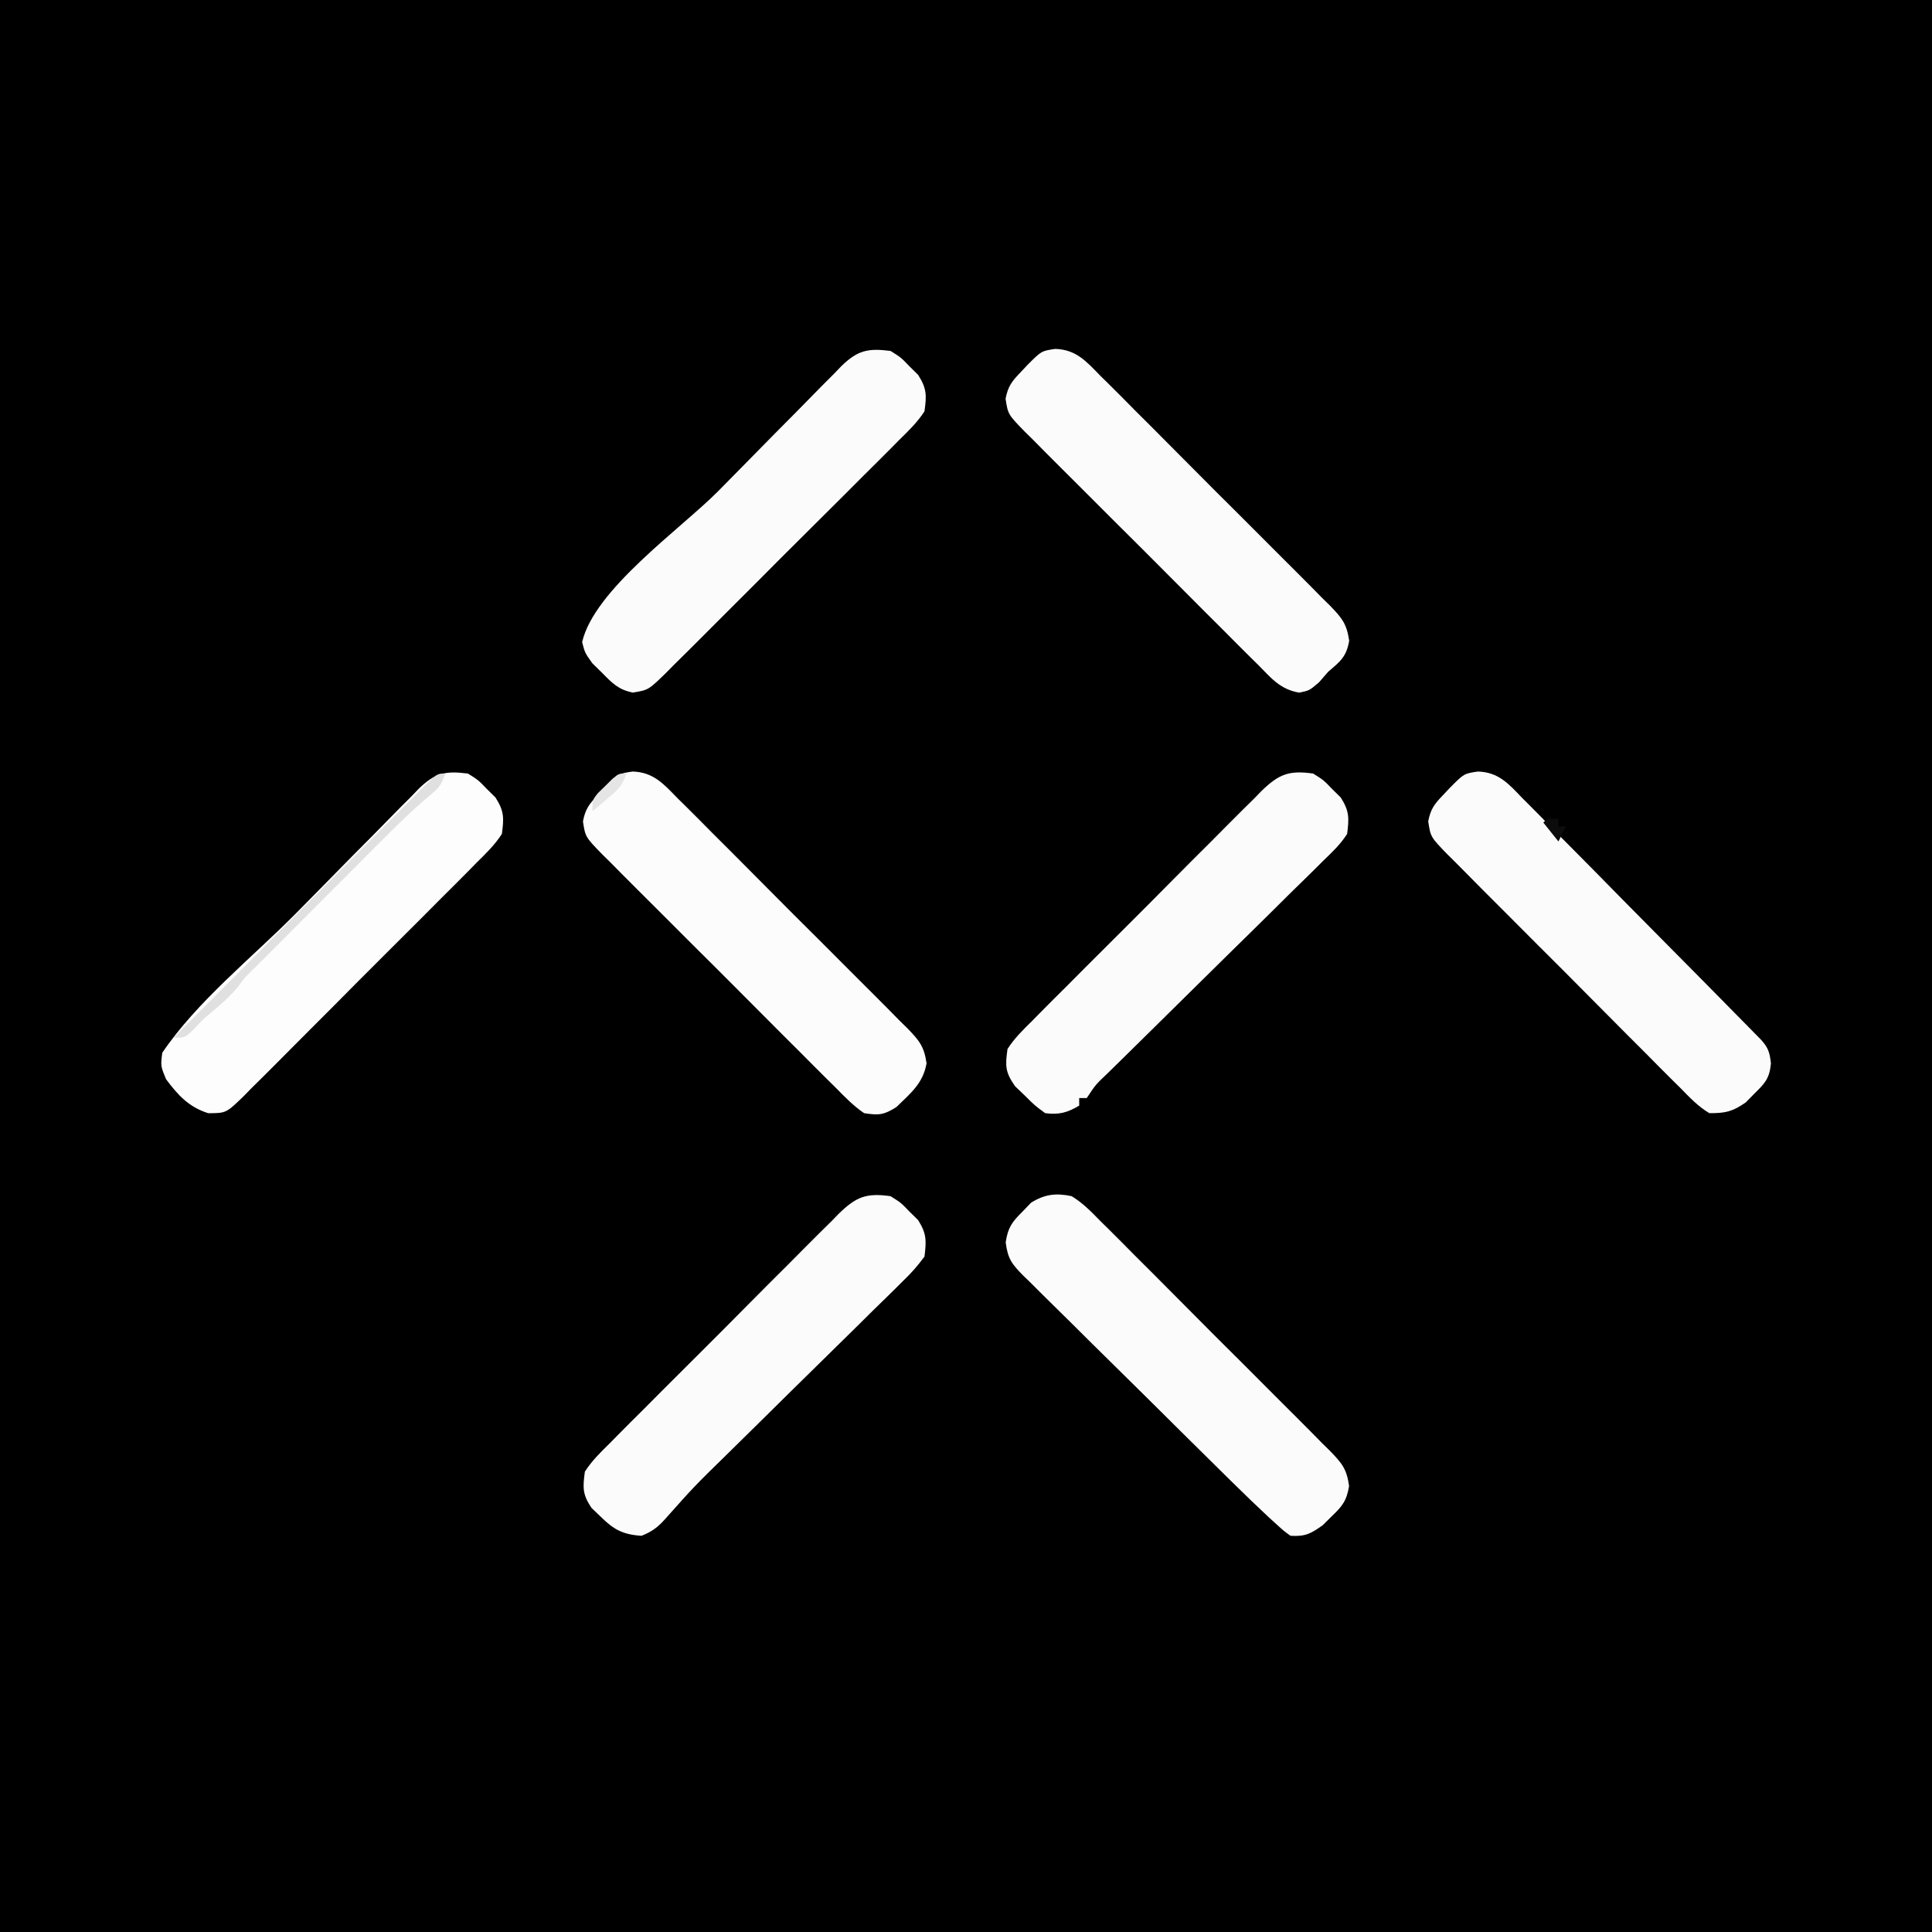 <?xml version="1.0" encoding="UTF-8"?>
<svg version="1.1" xmlns="http://www.w3.org/2000/svg" width="512" height="512">
<rect width="100%" height="100%" fill="#808080" stroke="none"/>
<path d="M0 0 C168.96 0 337.92 0 512 0 C512 168.96 512 337.92 512 512 C343.04 512 174.08 512 0 512 C0 343.04 0 174.08 0 0 Z " fill="#000000" transform="translate(0,0)"/>
<path d="M0 0 C2.75 1.723 2.75 1.723 5 4.062 C5.763 4.817 6.526 5.571 7.312 6.348 C9.578 9.908 9.514 11.824 9 16 C7.17 18.481 5.527 20.353 3.328 22.451 C2.725 23.054 2.121 23.656 1.5 24.277 C-0.496 26.263 -2.515 28.223 -4.535 30.184 C-5.932 31.565 -7.328 32.949 -8.722 34.334 C-12.399 37.977 -16.095 41.6 -19.796 45.219 C-24.27 49.599 -28.721 54.001 -33.173 58.402 C-36.643 61.83 -40.116 65.255 -43.602 68.668 C-51.954 76.837 -51.954 76.837 -59.727 85.552 C-61.615 87.699 -63.332 88.974 -66 90 C-70.965 89.68 -73.37 88.356 -76.875 84.875 C-77.656 84.13 -78.437 83.385 -79.242 82.617 C-81.642 79.044 -81.583 77.261 -81 73 C-79.173 70.139 -76.841 67.874 -74.426 65.504 C-73.727 64.791 -73.027 64.078 -72.307 63.343 C-69.993 60.993 -67.654 58.67 -65.312 56.348 C-63.694 54.722 -62.077 53.095 -60.46 51.468 C-57.068 48.061 -53.664 44.668 -50.25 41.283 C-45.878 36.945 -41.54 32.573 -37.211 28.191 C-33.878 24.825 -30.526 21.478 -27.168 18.137 C-25.561 16.532 -23.96 14.922 -22.365 13.305 C-20.132 11.047 -17.875 8.816 -15.609 6.59 C-14.956 5.918 -14.302 5.247 -13.628 4.555 C-9.046 0.128 -6.372 -0.896 0 0 Z " fill="#FBFBFB" transform="translate(236,317)"/>
<path d="M0 0 C2.75 1.723 2.75 1.723 5 4.062 C5.763 4.817 6.526 5.571 7.312 6.348 C9.592 9.931 9.552 11.793 9 16 C7.284 18.702 5.077 20.799 2.774 23.005 C2.112 23.666 1.45 24.327 0.769 25.008 C-1.418 27.185 -3.629 29.336 -5.84 31.488 C-7.364 32.996 -8.886 34.506 -10.406 36.018 C-14.41 39.989 -18.435 43.94 -22.464 47.886 C-27.363 52.692 -32.239 57.52 -37.118 62.346 C-40.912 66.099 -44.71 69.848 -48.519 73.585 C-49.566 74.615 -49.566 74.615 -50.634 75.665 C-51.941 76.95 -53.249 78.233 -54.56 79.514 C-57.665 82.461 -57.665 82.461 -60 86 C-60.66 86 -61.32 86 -62 86 C-62 86.66 -62 87.32 -62 88 C-65.162 89.874 -67.336 90.474 -71 90 C-73.676 88.059 -73.676 88.059 -76.312 85.438 C-77.196 84.591 -78.079 83.744 -78.988 82.871 C-81.606 79.135 -81.638 77.506 -81 73 C-79.171 70.14 -76.841 67.874 -74.426 65.504 C-73.727 64.791 -73.027 64.078 -72.307 63.343 C-69.993 60.993 -67.654 58.67 -65.312 56.348 C-63.694 54.722 -62.077 53.095 -60.46 51.468 C-57.068 48.061 -53.664 44.668 -50.25 41.283 C-45.878 36.945 -41.54 32.573 -37.211 28.191 C-33.878 24.825 -30.526 21.478 -27.168 18.137 C-25.561 16.532 -23.96 14.922 -22.365 13.305 C-20.132 11.047 -17.875 8.816 -15.609 6.59 C-14.956 5.918 -14.302 5.247 -13.628 4.555 C-9.046 0.128 -6.372 -0.896 0 0 Z " fill="#FBFBFB" transform="translate(348,205)"/>
<path d="M0 0 C5.538 0.165 8.262 3.328 11.96 7.127 C12.673 7.828 13.386 8.529 14.121 9.251 C16.468 11.567 18.785 13.912 21.101 16.26 C22.725 17.881 24.35 19.501 25.976 21.119 C29.378 24.514 32.766 27.922 36.143 31.341 C40.474 35.723 44.837 40.07 49.211 44.408 C52.571 47.747 55.915 51.102 59.253 54.463 C60.855 56.073 62.463 57.678 64.076 59.277 C66.327 61.515 68.554 63.775 70.776 66.041 C71.446 66.698 72.116 67.356 72.807 68.033 C75.908 71.244 77.24 72.776 77.898 77.306 C76.996 82.631 73.654 85.267 69.913 88.912 C66.594 91.017 65.245 91.149 61.351 90.537 C58.54 88.629 56.251 86.256 53.876 83.839 C53.154 83.127 52.431 82.415 51.687 81.681 C49.301 79.322 46.939 76.942 44.577 74.56 C42.928 72.915 41.277 71.27 39.626 69.626 C36.168 66.177 32.721 62.718 29.282 59.25 C24.87 54.804 20.432 50.386 15.985 45.975 C12.572 42.583 9.173 39.178 5.778 35.768 C4.147 34.133 2.512 32.502 0.872 30.876 C-1.418 28.602 -3.687 26.309 -5.952 24.011 C-6.634 23.341 -7.317 22.67 -8.02 21.98 C-12.525 17.351 -12.525 17.351 -13.159 13.211 C-12.545 9.988 -11.539 8.635 -9.274 6.287 C-8.648 5.622 -8.021 4.957 -7.376 4.271 C-3.66 0.538 -3.66 0.538 0 0 Z " fill="#FCFCFC" transform="translate(167.649,204.463)"/>
<path d="M0 0 C5.538 0.165 8.262 3.328 11.96 7.127 C12.673 7.828 13.386 8.529 14.121 9.251 C16.468 11.567 18.785 13.912 21.101 16.26 C22.725 17.881 24.35 19.501 25.976 21.119 C29.378 24.514 32.766 27.922 36.143 31.341 C40.474 35.723 44.837 40.07 49.211 44.408 C52.571 47.747 55.915 51.102 59.253 54.463 C60.855 56.073 62.463 57.678 64.076 59.277 C66.327 61.515 68.554 63.775 70.776 66.041 C71.446 66.698 72.116 67.356 72.807 68.033 C75.925 71.261 77.242 72.782 77.898 77.341 C77.176 81.557 75.582 82.808 72.351 85.537 C71.546 86.465 70.742 87.393 69.913 88.349 C67.351 90.537 67.351 90.537 64.658 91.092 C59.686 90.257 57.329 87.355 53.876 83.839 C53.154 83.127 52.431 82.415 51.687 81.681 C49.301 79.322 46.939 76.942 44.577 74.56 C42.928 72.915 41.277 71.27 39.626 69.626 C36.168 66.177 32.721 62.718 29.282 59.25 C24.87 54.804 20.432 50.386 15.985 45.975 C12.572 42.583 9.173 39.178 5.778 35.768 C4.147 34.133 2.512 32.502 0.872 30.876 C-1.418 28.602 -3.687 26.309 -5.952 24.011 C-6.634 23.341 -7.317 22.67 -8.02 21.98 C-12.525 17.351 -12.525 17.351 -13.159 13.211 C-12.545 9.988 -11.539 8.635 -9.274 6.287 C-8.648 5.622 -8.021 4.957 -7.376 4.271 C-3.66 0.538 -3.66 0.538 0 0 Z " fill="#FBFBFB" transform="translate(279.649,92.463)"/>
<path d="M0 0 C2.75 1.723 2.75 1.723 5 4.062 C5.763 4.817 6.526 5.571 7.312 6.348 C9.607 9.954 9.583 11.762 9 16 C7.134 18.894 4.758 21.189 2.302 23.588 C1.59 24.31 0.878 25.033 0.144 25.778 C-2.212 28.16 -4.593 30.516 -6.977 32.871 C-8.622 34.519 -10.267 36.168 -11.911 37.818 C-15.358 41.272 -18.818 44.712 -22.287 48.144 C-26.734 52.547 -31.152 56.977 -35.562 61.417 C-38.953 64.827 -42.359 68.221 -45.769 71.611 C-47.404 73.24 -49.035 74.872 -50.661 76.509 C-52.935 78.794 -55.227 81.058 -57.526 83.318 C-58.196 83.999 -58.867 84.68 -59.557 85.382 C-64.174 89.864 -64.174 89.864 -68.294 90.541 C-72.062 89.788 -73.701 88.097 -76.375 85.375 C-77.249 84.516 -78.123 83.658 -79.023 82.773 C-81 80 -81 80 -81.727 77.164 C-78.528 63.233 -55.568 47.131 -45.713 37.198 C-42.604 34.062 -39.506 30.915 -36.417 27.759 C-32.673 23.932 -28.909 20.126 -25.13 16.333 C-23.698 14.888 -22.273 13.437 -20.855 11.978 C-18.873 9.944 -16.868 7.935 -14.856 5.932 C-14.278 5.327 -13.701 4.722 -13.106 4.1 C-8.76 -0.15 -6.051 -0.773 0 0 Z " fill="#FBFBFB" transform="translate(236,93)"/>
<path d="M0 0 C2.945 1.793 5.213 4.128 7.609 6.59 C8.323 7.291 9.036 7.992 9.771 8.714 C12.117 11.03 14.434 13.375 16.75 15.723 C18.374 17.344 19.999 18.964 21.626 20.582 C25.028 23.977 28.415 27.385 31.792 30.804 C36.123 35.186 40.486 39.533 44.86 43.871 C48.221 47.21 51.564 50.566 54.902 53.927 C56.505 55.536 58.112 57.141 59.725 58.741 C61.976 60.979 64.203 63.238 66.426 65.504 C67.096 66.162 67.766 66.819 68.456 67.496 C71.58 70.73 72.895 72.231 73.521 76.805 C72.88 80.736 71.736 82.146 68.875 84.875 C68.109 85.636 67.344 86.396 66.555 87.18 C63.385 89.438 61.922 90.24 58 90 C56.186 88.69 56.186 88.69 54.241 86.915 C53.536 86.274 52.831 85.633 52.105 84.973 C49.013 82.074 45.957 79.145 42.941 76.166 C42.287 75.523 41.632 74.879 40.958 74.217 C34.208 67.576 27.488 60.905 20.771 54.231 C17.585 51.068 14.39 47.914 11.186 44.769 C7.303 40.957 3.438 37.129 -0.415 33.288 C-1.883 31.831 -3.357 30.379 -4.836 28.934 C-6.9 26.917 -8.94 24.879 -10.977 22.834 C-11.59 22.244 -12.204 21.653 -12.837 21.045 C-15.848 17.974 -16.918 16.643 -17.482 12.239 C-16.895 8.294 -15.817 6.846 -13 4.062 C-12.258 3.29 -11.515 2.518 -10.75 1.723 C-7.143 -0.537 -4.098 -0.88 0 0 Z " fill="#FBFBFB" transform="translate(284,317)"/>
<path d="M0 0 C5.52 0.164 8.189 3.302 11.846 7.114 C12.547 7.813 13.249 8.512 13.972 9.232 C16.281 11.541 18.56 13.878 20.84 16.216 C22.439 17.827 24.039 19.436 25.641 21.044 C29.849 25.277 34.033 29.534 38.211 33.796 C41.634 37.278 45.073 40.744 48.513 44.209 C55.609 51.355 62.694 58.512 69.748 65.7 C70.405 66.366 71.062 67.032 71.739 67.718 C72.335 68.327 72.93 68.935 73.544 69.562 C74.064 70.091 74.583 70.62 75.119 71.166 C76.994 73.263 77.343 74.529 77.66 77.36 C77.262 81.357 76.12 82.567 73.281 85.349 C72.527 86.118 71.773 86.888 70.996 87.681 C67.529 90.106 65.594 90.567 61.344 90.536 C58.388 88.78 56.142 86.407 53.756 83.952 C53.033 83.24 52.311 82.528 51.566 81.794 C49.181 79.435 46.827 77.047 44.473 74.657 C42.825 73.01 41.176 71.364 39.525 69.719 C36.071 66.267 32.63 62.801 29.2 59.325 C24.799 54.868 20.368 50.442 15.926 46.026 C12.517 42.631 9.123 39.221 5.733 35.806 C4.104 34.168 2.471 32.535 0.834 30.906 C-1.45 28.627 -3.714 26.33 -5.974 24.026 C-6.655 23.354 -7.336 22.682 -8.038 21.99 C-12.532 17.351 -12.532 17.351 -13.165 13.21 C-12.551 9.986 -11.546 8.634 -9.281 6.286 C-8.655 5.621 -8.028 4.956 -7.383 4.27 C-3.667 0.538 -3.667 0.538 0 0 Z " fill="#FBFBFB" transform="translate(391.656,204.464)"/>
<path d="M0 0 C2.75 1.723 2.75 1.723 5 4.062 C5.763 4.817 6.526 5.571 7.312 6.348 C9.607 9.954 9.582 11.762 9 16 C7.139 18.898 4.769 21.198 2.318 23.604 C1.608 24.328 0.897 25.052 0.165 25.799 C-2.186 28.186 -4.562 30.547 -6.941 32.906 C-8.585 34.557 -10.227 36.208 -11.868 37.861 C-15.311 41.319 -18.767 44.763 -22.232 48.199 C-26.674 52.607 -31.081 57.048 -35.48 61.5 C-38.864 64.916 -42.266 68.314 -45.674 71.706 C-47.308 73.336 -48.935 74.973 -50.555 76.615 C-52.822 78.907 -55.113 81.172 -57.412 83.432 C-58.079 84.116 -58.746 84.801 -59.433 85.506 C-64.079 89.997 -64.079 89.997 -68.824 90.011 C-73.968 88.374 -76.819 85.257 -80 81 C-81.438 77.5 -81.438 77.5 -81 74 C-71.81 60.404 -57.232 48.808 -45.713 37.198 C-42.604 34.062 -39.506 30.915 -36.417 27.759 C-32.673 23.932 -28.909 20.126 -25.13 16.333 C-23.698 14.888 -22.273 13.437 -20.855 11.978 C-18.873 9.944 -16.868 7.935 -14.856 5.932 C-14.278 5.327 -13.701 4.722 -13.106 4.1 C-8.76 -0.15 -6.051 -0.773 0 0 Z " fill="#FDFDFD" transform="translate(124,205)"/>
<path d="M0 0 C-1.104 3.312 -1.872 3.968 -4.491 6.123 C-9.287 10.194 -13.705 14.578 -18.137 19.039 C-18.979 19.883 -19.822 20.727 -20.69 21.596 C-23.358 24.27 -26.023 26.948 -28.688 29.625 C-30.487 31.43 -32.288 33.235 -34.088 35.039 C-38.095 39.056 -42.1 43.074 -46.101 47.097 C-47.704 48.703 -49.315 50.301 -50.929 51.896 C-53.06 53.975 -53.06 53.975 -54.875 56.438 C-57.13 59.156 -59.549 61.265 -62.262 63.508 C-64.239 65.156 -64.239 65.156 -66.75 67.875 C-69 70 -69 70 -72 70 C-62.914 60.867 -53.822 51.74 -44.723 42.619 C-40.499 38.385 -36.276 34.148 -32.058 29.907 C-27.991 25.818 -23.918 21.734 -19.842 17.653 C-18.285 16.091 -16.729 14.528 -15.175 12.964 C-13.006 10.78 -10.83 8.602 -8.653 6.426 C-8.005 5.771 -7.358 5.117 -6.691 4.442 C-2.228 0 -2.228 0 0 0 Z " fill="#E0E0E0" transform="translate(118,205)"/>
<path d="M0 0 C-1.151 3.453 -2.321 4.381 -5.062 6.688 C-5.796 7.31 -6.529 7.933 -7.285 8.574 C-7.851 9.045 -8.417 9.515 -9 10 C-9 7 -9 7 -7.539 5.176 C-6.907 4.561 -6.276 3.946 -5.625 3.312 C-4.685 2.379 -4.685 2.379 -3.727 1.426 C-2 0 -2 0 0 0 Z " fill="#E5E5E5" transform="translate(166,205)"/>
<path d="M0 0 C0.99 0 1.98 0 3 0 C3 0.66 3 1.32 3 2 C3.66 2 4.32 2 5 2 C4.34 3.32 3.68 4.64 3 6 C1.68 4.35 0.36 2.7 -1 1 C-0.67 0.67 -0.34 0.34 0 0 Z " fill="#0C0C0C" transform="translate(410,217)"/>
</svg>

